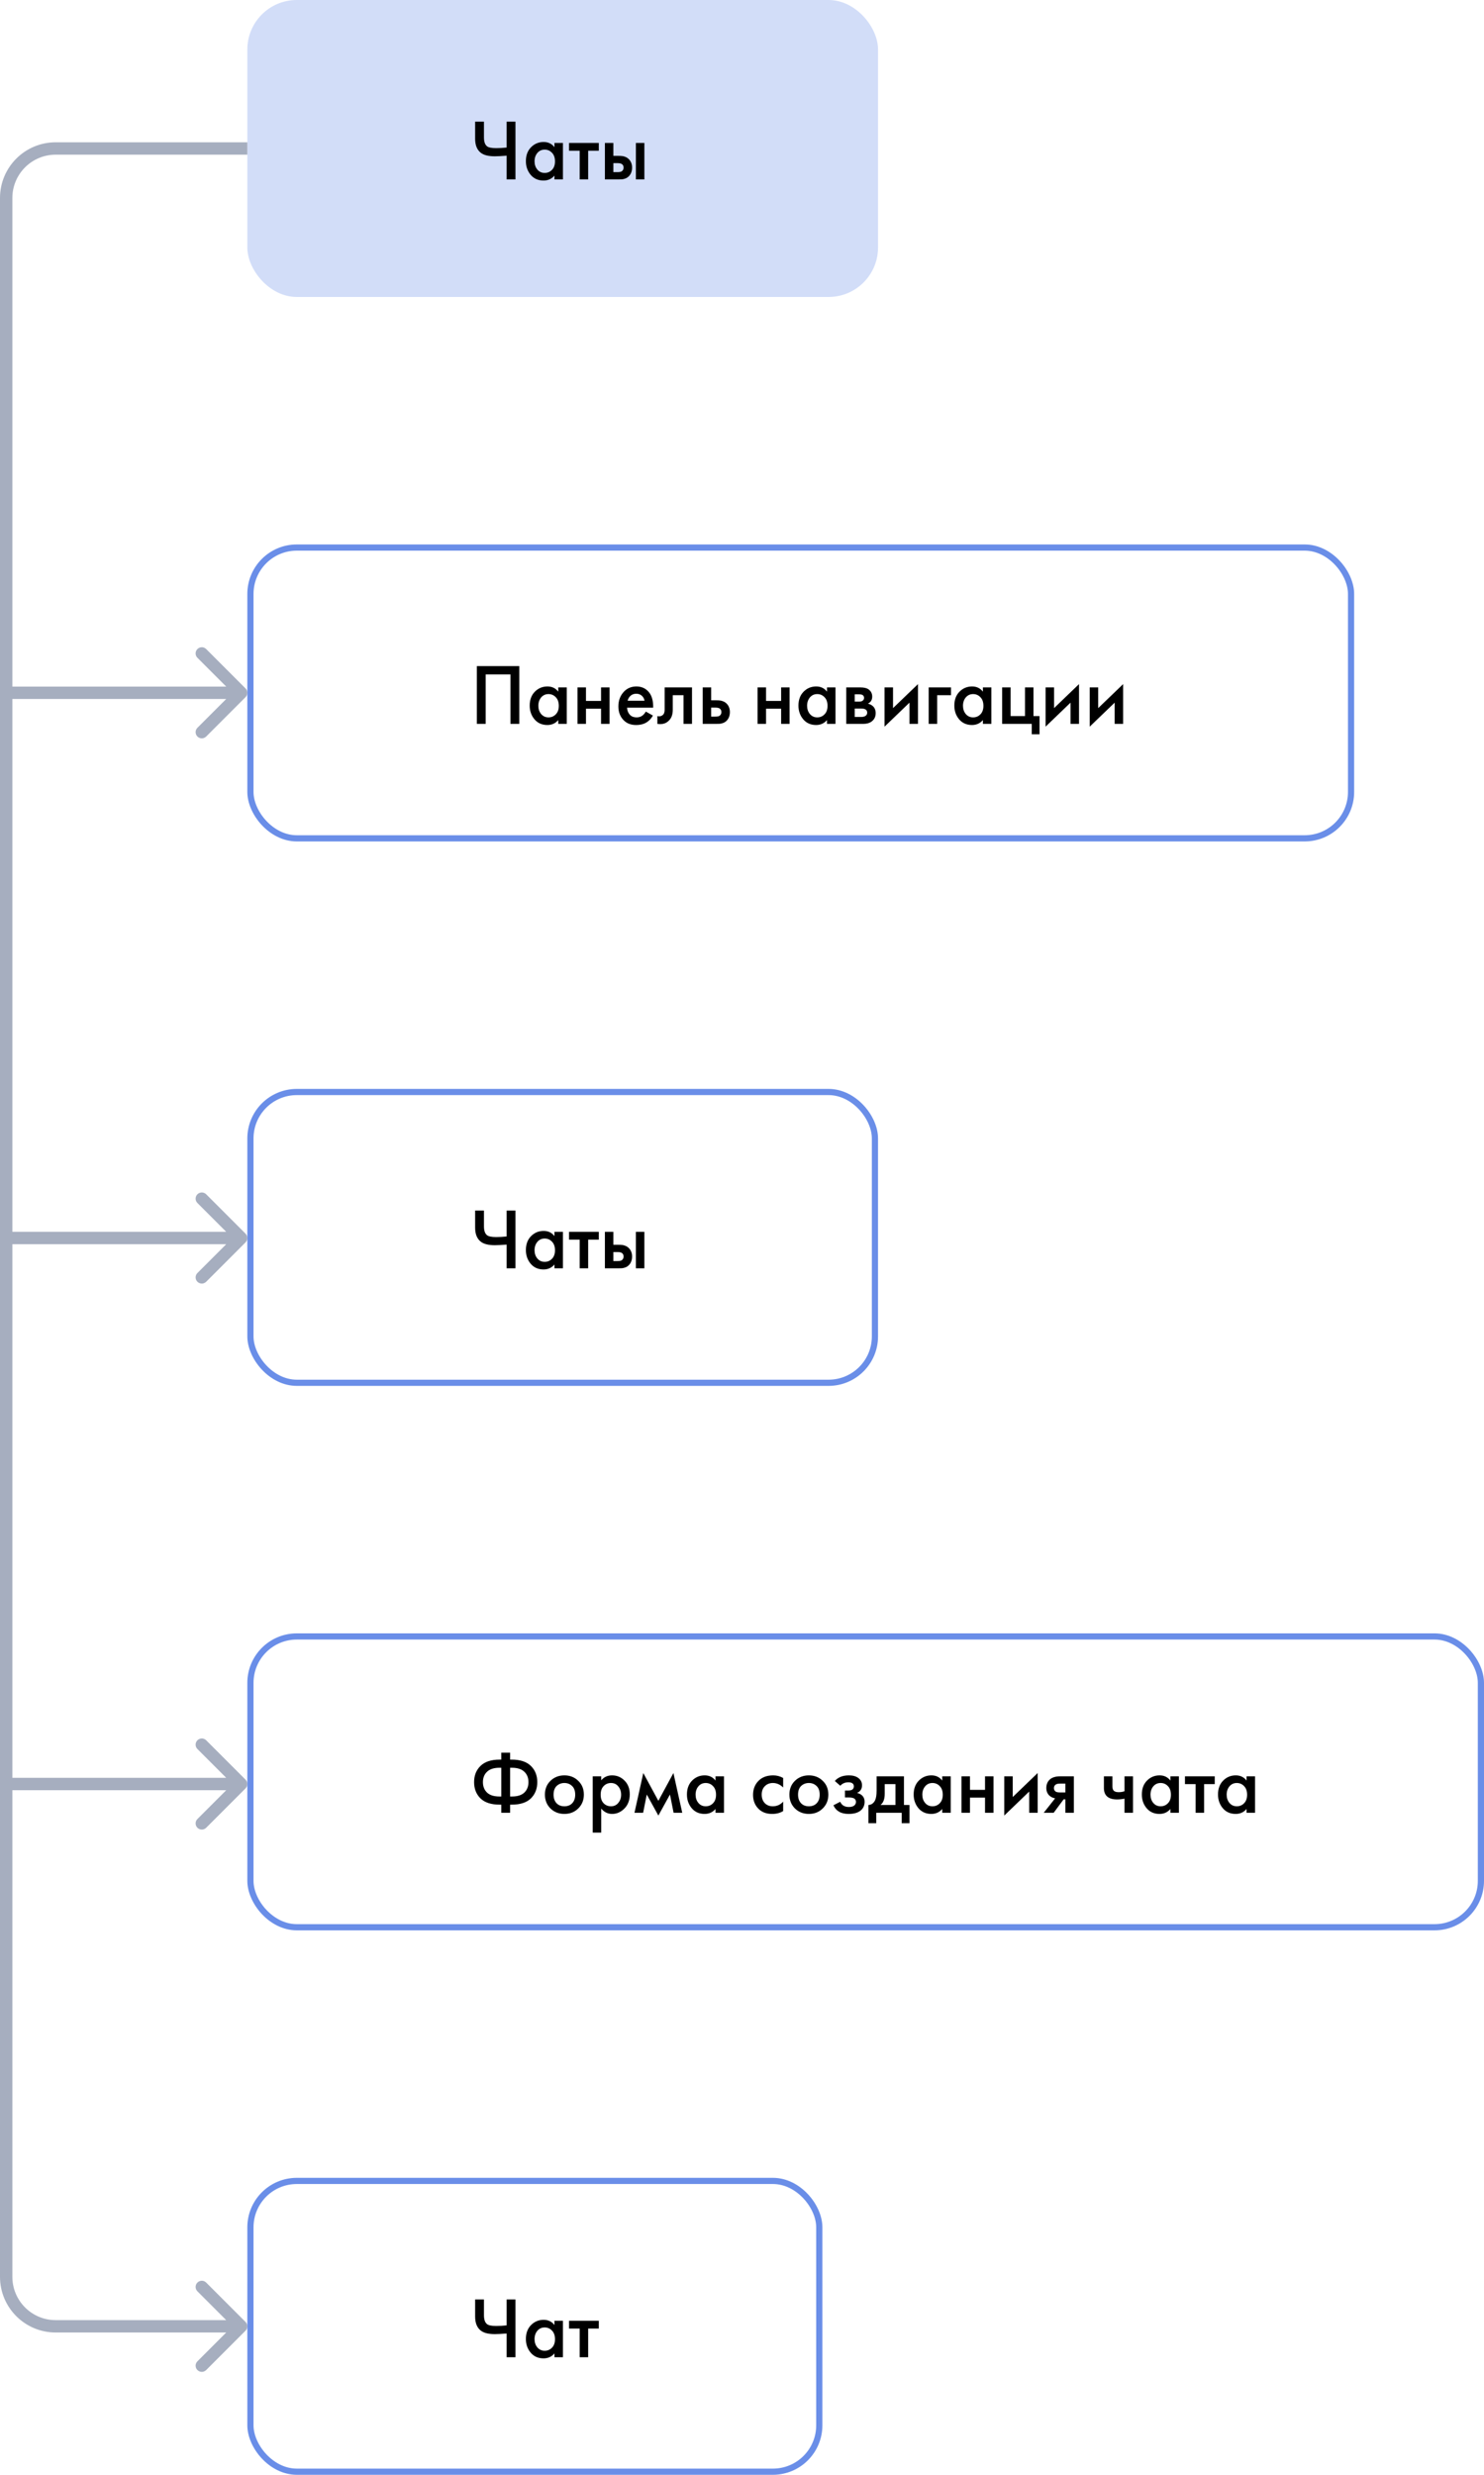 <svg width="240" height="400" viewBox="0 0 240 400" fill="none" xmlns="http://www.w3.org/2000/svg">
<rect x="40" width="102" height="48" rx="8" fill="#D2DDF8"/>
<path d="M81.936 29V25.164C81.087 25.229 80.452 25.262 80.032 25.262C78.996 25.262 78.235 25.071 77.75 24.688C77.143 24.212 76.84 23.456 76.84 22.42V19.662H78.268V22.21C78.268 22.91 78.436 23.391 78.772 23.652C79.024 23.848 79.519 23.946 80.256 23.946C80.788 23.946 81.348 23.913 81.936 23.848V19.662H83.364V29H81.936ZM89.67 23.792V23.106H91.042V29H89.67V28.384C89.213 28.916 88.625 29.182 87.906 29.182C87.038 29.182 86.343 28.874 85.82 28.258C85.307 27.642 85.05 26.905 85.05 26.046C85.05 25.113 85.326 24.366 85.876 23.806C86.436 23.237 87.118 22.952 87.92 22.952C88.658 22.952 89.241 23.232 89.67 23.792ZM88.088 24.184C87.603 24.184 87.206 24.366 86.898 24.73C86.6 25.094 86.45 25.542 86.45 26.074C86.45 26.597 86.6 27.04 86.898 27.404C87.206 27.768 87.603 27.95 88.088 27.95C88.555 27.95 88.947 27.787 89.264 27.46C89.591 27.133 89.754 26.676 89.754 26.088C89.754 25.481 89.591 25.015 89.264 24.688C88.947 24.352 88.555 24.184 88.088 24.184ZM96.842 24.366H95.12V29H93.748V24.366H92.026V23.106H96.842V24.366ZM97.827 29V23.106H99.199V25.192H99.983C100.235 25.192 100.44 25.201 100.599 25.22C100.758 25.229 100.949 25.281 101.173 25.374C101.397 25.467 101.593 25.607 101.761 25.794C102.069 26.139 102.223 26.569 102.223 27.082C102.223 27.67 102.046 28.141 101.691 28.496C101.532 28.655 101.341 28.776 101.117 28.86C100.902 28.935 100.72 28.977 100.571 28.986C100.431 28.995 100.23 29 99.969 29H97.827ZM99.199 27.824H99.829C100.165 27.824 100.403 27.782 100.543 27.698C100.748 27.549 100.851 27.348 100.851 27.096C100.851 26.835 100.753 26.639 100.557 26.508C100.408 26.415 100.17 26.368 99.843 26.368H99.199V27.824ZM102.839 29V23.106H104.211V29H102.839Z" fill="black"/>
<rect x="40.5" y="88.5" width="178" height="47" rx="7.5" stroke="#6A8EE8"/>
<path d="M77.12 107.662H83.98V117H82.552V109.006H78.548V117H77.12V107.662ZM90.285 111.792V111.106H91.657V117H90.285V116.384C89.828 116.916 89.24 117.182 88.522 117.182C87.653 117.182 86.958 116.874 86.436 116.258C85.922 115.642 85.665 114.905 85.665 114.046C85.665 113.113 85.941 112.366 86.492 111.806C87.052 111.237 87.733 110.952 88.535 110.952C89.273 110.952 89.856 111.232 90.285 111.792ZM88.704 112.184C88.218 112.184 87.822 112.366 87.513 112.73C87.215 113.094 87.066 113.542 87.066 114.074C87.066 114.597 87.215 115.04 87.513 115.404C87.822 115.768 88.218 115.95 88.704 115.95C89.17 115.95 89.562 115.787 89.879 115.46C90.206 115.133 90.37 114.676 90.37 114.088C90.37 113.481 90.206 113.015 89.879 112.688C89.562 112.352 89.17 112.184 88.704 112.184ZM93.397 117V111.106H94.769V113.29H97.205V111.106H98.577V117H97.205V114.55H94.769V117H93.397ZM104.445 115.012L105.593 115.656C105.332 116.123 105.001 116.482 104.599 116.734C104.142 117.033 103.563 117.182 102.863 117.182C102.042 117.182 101.379 116.93 100.875 116.426C100.297 115.847 100.007 115.096 100.007 114.172C100.007 113.201 100.32 112.394 100.945 111.75C101.477 111.218 102.135 110.952 102.919 110.952C103.685 110.952 104.315 111.209 104.809 111.722C105.36 112.291 105.635 113.122 105.635 114.214V114.382H101.407C101.445 114.877 101.613 115.273 101.911 115.572C102.163 115.824 102.513 115.95 102.961 115.95C103.325 115.95 103.638 115.852 103.899 115.656C104.114 115.488 104.296 115.273 104.445 115.012ZM101.505 113.262H104.235C104.179 112.935 104.039 112.669 103.815 112.464C103.573 112.24 103.265 112.128 102.891 112.128C102.499 112.128 102.177 112.254 101.925 112.506C101.72 112.693 101.58 112.945 101.505 113.262ZM111.913 111.106V117H110.541V112.366H108.805V114.704C108.805 115.432 108.619 115.997 108.245 116.398C107.769 116.93 107.125 117.131 106.313 117V115.74C106.715 115.833 107.037 115.745 107.279 115.474C107.419 115.306 107.489 115.049 107.489 114.704V111.106H111.913ZM113.645 117V111.106H115.017V113.192H115.801C116.053 113.192 116.259 113.201 116.417 113.22C116.576 113.229 116.767 113.281 116.991 113.374C117.215 113.467 117.411 113.607 117.579 113.794C117.887 114.139 118.041 114.569 118.041 115.082C118.041 115.67 117.864 116.141 117.509 116.496C117.351 116.655 117.159 116.776 116.935 116.86C116.721 116.935 116.539 116.977 116.389 116.986C116.249 116.995 116.049 117 115.787 117H113.645ZM115.017 115.824H115.647C115.983 115.824 116.221 115.782 116.361 115.698C116.567 115.549 116.669 115.348 116.669 115.096C116.669 114.835 116.571 114.639 116.375 114.508C116.226 114.415 115.988 114.368 115.661 114.368H115.017V115.824ZM122.518 117V111.106H123.89V113.29H126.326V111.106H127.698V117H126.326V114.55H123.89V117H122.518ZM133.748 111.792V111.106H135.12V117H133.748V116.384C133.291 116.916 132.703 117.182 131.984 117.182C131.116 117.182 130.421 116.874 129.898 116.258C129.385 115.642 129.128 114.905 129.128 114.046C129.128 113.113 129.404 112.366 129.954 111.806C130.514 111.237 131.196 110.952 131.998 110.952C132.736 110.952 133.319 111.232 133.748 111.792ZM132.166 112.184C131.681 112.184 131.284 112.366 130.976 112.73C130.678 113.094 130.528 113.542 130.528 114.074C130.528 114.597 130.678 115.04 130.976 115.404C131.284 115.768 131.681 115.95 132.166 115.95C132.633 115.95 133.025 115.787 133.342 115.46C133.669 115.133 133.832 114.676 133.832 114.088C133.832 113.481 133.669 113.015 133.342 112.688C133.025 112.352 132.633 112.184 132.166 112.184ZM136.86 111.106H139.17C139.758 111.106 140.206 111.223 140.514 111.456C140.878 111.745 141.06 112.123 141.06 112.59C141.06 113.122 140.827 113.505 140.36 113.738C140.659 113.794 140.925 113.925 141.158 114.13C141.466 114.41 141.62 114.788 141.62 115.264C141.62 115.833 141.406 116.281 140.976 116.608C140.622 116.869 140.169 117 139.618 117H136.86V111.106ZM138.232 113.402H138.932C139.175 113.402 139.357 113.36 139.478 113.276C139.656 113.164 139.744 113.005 139.744 112.8C139.744 112.604 139.665 112.45 139.506 112.338C139.394 112.263 139.194 112.226 138.904 112.226H138.232V113.402ZM138.232 115.88H139.254C139.562 115.88 139.8 115.824 139.968 115.712C140.155 115.591 140.248 115.418 140.248 115.194C140.248 114.951 140.16 114.779 139.982 114.676C139.824 114.573 139.595 114.522 139.296 114.522H138.232V115.88ZM143.054 111.106H144.426V114.452L148.458 110.574V117H147.086V113.57L143.054 117.448V111.106ZM150.19 117V111.106H153.802V112.366H151.562V117H150.19ZM158.959 111.792V111.106H160.331V117H158.959V116.384C158.502 116.916 157.914 117.182 157.195 117.182C156.327 117.182 155.632 116.874 155.109 116.258C154.596 115.642 154.339 114.905 154.339 114.046C154.339 113.113 154.615 112.366 155.165 111.806C155.725 111.237 156.407 110.952 157.209 110.952C157.947 110.952 158.53 111.232 158.959 111.792ZM157.377 112.184C156.892 112.184 156.495 112.366 156.187 112.73C155.889 113.094 155.739 113.542 155.739 114.074C155.739 114.597 155.889 115.04 156.187 115.404C156.495 115.768 156.892 115.95 157.377 115.95C157.844 115.95 158.236 115.787 158.553 115.46C158.88 115.133 159.043 114.676 159.043 114.088C159.043 113.481 158.88 113.015 158.553 112.688C158.236 112.352 157.844 112.184 157.377 112.184ZM162.071 117V111.106H163.443V115.74H165.767V111.106H167.139V115.74H168.119V118.68H166.859V117H162.071ZM169.098 111.106H170.47V114.452L174.502 110.574V117H173.13V113.57L169.098 117.448V111.106ZM176.235 111.106H177.607V114.452L181.639 110.574V117H180.267V113.57L176.235 117.448V111.106Z" fill="black"/>
<rect x="40.5" y="176.5" width="101" height="47" rx="7.5" stroke="#6A8EE8"/>
<path d="M81.936 205V201.164C81.087 201.229 80.452 201.262 80.032 201.262C78.996 201.262 78.235 201.071 77.75 200.688C77.143 200.212 76.84 199.456 76.84 198.42V195.662H78.268V198.21C78.268 198.91 78.436 199.391 78.772 199.652C79.024 199.848 79.519 199.946 80.256 199.946C80.788 199.946 81.348 199.913 81.936 199.848V195.662H83.364V205H81.936ZM89.67 199.792V199.106H91.042V205H89.67V204.384C89.213 204.916 88.625 205.182 87.906 205.182C87.038 205.182 86.343 204.874 85.82 204.258C85.307 203.642 85.05 202.905 85.05 202.046C85.05 201.113 85.326 200.366 85.876 199.806C86.436 199.237 87.118 198.952 87.92 198.952C88.658 198.952 89.241 199.232 89.67 199.792ZM88.088 200.184C87.603 200.184 87.206 200.366 86.898 200.73C86.6 201.094 86.45 201.542 86.45 202.074C86.45 202.597 86.6 203.04 86.898 203.404C87.206 203.768 87.603 203.95 88.088 203.95C88.555 203.95 88.947 203.787 89.264 203.46C89.591 203.133 89.754 202.676 89.754 202.088C89.754 201.481 89.591 201.015 89.264 200.688C88.947 200.352 88.555 200.184 88.088 200.184ZM96.842 200.366H95.12V205H93.748V200.366H92.026V199.106H96.842V200.366ZM97.827 205V199.106H99.199V201.192H99.983C100.235 201.192 100.44 201.201 100.599 201.22C100.758 201.229 100.949 201.281 101.173 201.374C101.397 201.467 101.593 201.607 101.761 201.794C102.069 202.139 102.223 202.569 102.223 203.082C102.223 203.67 102.046 204.141 101.691 204.496C101.532 204.655 101.341 204.776 101.117 204.86C100.902 204.935 100.72 204.977 100.571 204.986C100.431 204.995 100.23 205 99.969 205H97.827ZM99.199 203.824H99.829C100.165 203.824 100.403 203.782 100.543 203.698C100.748 203.549 100.851 203.348 100.851 203.096C100.851 202.835 100.753 202.639 100.557 202.508C100.408 202.415 100.17 202.368 99.843 202.368H99.199V203.824ZM102.839 205V199.106H104.211V205H102.839Z" fill="black"/>
<rect x="40.5" y="264.5" width="199" height="47" rx="7.5" stroke="#6A8EE8"/>
<path d="M81.068 293V291.684H80.816C79.435 291.684 78.399 291.348 77.708 290.676C77.017 289.995 76.672 289.117 76.672 288.044C76.672 286.971 77.017 286.098 77.708 285.426C78.399 284.745 79.435 284.404 80.816 284.404H81.068V283.284H82.496V284.404H82.748C84.129 284.404 85.165 284.745 85.856 285.426C86.547 286.098 86.892 286.971 86.892 288.044C86.892 289.117 86.547 289.995 85.856 290.676C85.165 291.348 84.129 291.684 82.748 291.684H82.496V293H81.068ZM81.068 290.368V285.72H80.788C79.892 285.72 79.22 285.935 78.772 286.364C78.324 286.784 78.1 287.344 78.1 288.044C78.1 288.744 78.324 289.309 78.772 289.738C79.22 290.158 79.892 290.368 80.788 290.368H81.068ZM82.496 285.72V290.368H82.776C83.672 290.368 84.344 290.158 84.792 289.738C85.24 289.309 85.464 288.744 85.464 288.044C85.464 287.344 85.24 286.784 84.792 286.364C84.344 285.935 83.672 285.72 82.776 285.72H82.496ZM89.022 287.834C89.629 287.246 90.38 286.952 91.276 286.952C92.172 286.952 92.919 287.246 93.516 287.834C94.123 288.413 94.426 289.155 94.426 290.06C94.426 290.956 94.123 291.703 93.516 292.3C92.919 292.888 92.172 293.182 91.276 293.182C90.38 293.182 89.629 292.888 89.022 292.3C88.425 291.703 88.126 290.956 88.126 290.06C88.126 289.155 88.425 288.413 89.022 287.834ZM90.002 291.446C90.32 291.782 90.744 291.95 91.276 291.95C91.808 291.95 92.233 291.782 92.55 291.446C92.868 291.101 93.026 290.643 93.026 290.074C93.026 289.449 92.854 288.977 92.508 288.66C92.172 288.343 91.762 288.184 91.276 288.184C90.791 288.184 90.376 288.343 90.03 288.66C89.694 288.977 89.526 289.449 89.526 290.074C89.526 290.643 89.685 291.101 90.002 291.446ZM97.23 292.314V296.206H95.858V287.106H97.23V287.75C97.678 287.218 98.262 286.952 98.98 286.952C99.783 286.952 100.46 287.237 101.01 287.806C101.57 288.366 101.85 289.103 101.85 290.018C101.85 290.961 101.561 291.726 100.982 292.314C100.404 292.893 99.741 293.182 98.994 293.182C98.294 293.182 97.706 292.893 97.23 292.314ZM98.812 288.184C98.346 288.184 97.949 288.352 97.622 288.688C97.305 289.015 97.146 289.481 97.146 290.088C97.146 290.676 97.305 291.133 97.622 291.46C97.949 291.787 98.346 291.95 98.812 291.95C99.298 291.95 99.69 291.768 99.988 291.404C100.296 291.04 100.45 290.597 100.45 290.074C100.45 289.542 100.296 289.094 99.988 288.73C99.69 288.366 99.298 288.184 98.812 288.184ZM102.61 293L104.038 286.574L106.474 291.068L108.91 286.574L110.338 293H108.938L108.35 290.046L106.474 293.448L104.598 290.046L104.01 293H102.61ZM115.715 287.792V287.106H117.087V293H115.715V292.384C115.258 292.916 114.67 293.182 113.951 293.182C113.083 293.182 112.388 292.874 111.865 292.258C111.352 291.642 111.095 290.905 111.095 290.046C111.095 289.113 111.37 288.366 111.921 287.806C112.481 287.237 113.162 286.952 113.965 286.952C114.702 286.952 115.286 287.232 115.715 287.792ZM114.133 288.184C113.648 288.184 113.251 288.366 112.943 288.73C112.644 289.094 112.495 289.542 112.495 290.074C112.495 290.597 112.644 291.04 112.943 291.404C113.251 291.768 113.648 291.95 114.133 291.95C114.6 291.95 114.992 291.787 115.309 291.46C115.636 291.133 115.799 290.676 115.799 290.088C115.799 289.481 115.636 289.015 115.309 288.688C114.992 288.352 114.6 288.184 114.133 288.184ZM126.659 287.372V288.912C126.164 288.427 125.609 288.184 124.993 288.184C124.47 288.184 124.036 288.357 123.691 288.702C123.355 289.038 123.187 289.491 123.187 290.06C123.187 290.648 123.364 291.119 123.719 291.474C124.055 291.791 124.47 291.95 124.965 291.95C125.646 291.95 126.211 291.698 126.659 291.194V292.72C126.164 293.028 125.567 293.182 124.867 293.182C123.924 293.182 123.177 292.893 122.627 292.314C122.067 291.735 121.787 290.998 121.787 290.102C121.787 289.178 122.085 288.417 122.683 287.82C123.261 287.241 124.05 286.952 125.049 286.952C125.618 286.952 126.155 287.092 126.659 287.372ZM128.561 287.834C129.168 287.246 129.919 286.952 130.815 286.952C131.711 286.952 132.458 287.246 133.055 287.834C133.662 288.413 133.965 289.155 133.965 290.06C133.965 290.956 133.662 291.703 133.055 292.3C132.458 292.888 131.711 293.182 130.815 293.182C129.919 293.182 129.168 292.888 128.561 292.3C127.964 291.703 127.665 290.956 127.665 290.06C127.665 289.155 127.964 288.413 128.561 287.834ZM129.541 291.446C129.859 291.782 130.283 291.95 130.815 291.95C131.347 291.95 131.772 291.782 132.089 291.446C132.407 291.101 132.565 290.643 132.565 290.074C132.565 289.449 132.393 288.977 132.047 288.66C131.711 288.343 131.301 288.184 130.815 288.184C130.33 288.184 129.915 288.343 129.569 288.66C129.233 288.977 129.065 289.449 129.065 290.074C129.065 290.643 129.224 291.101 129.541 291.446ZM135.895 288.632L135.013 287.862C135.237 287.591 135.535 287.372 135.909 287.204C136.301 287.036 136.763 286.952 137.295 286.952C137.911 286.952 138.41 287.087 138.793 287.358C139.203 287.657 139.409 288.058 139.409 288.562C139.409 288.889 139.325 289.159 139.157 289.374C139.017 289.561 138.83 289.701 138.597 289.794C138.951 289.869 139.236 290.013 139.451 290.228C139.703 290.48 139.829 290.807 139.829 291.208C139.829 291.74 139.661 292.174 139.325 292.51C138.877 292.958 138.186 293.182 137.253 293.182C136.627 293.182 136.114 293.065 135.713 292.832C135.293 292.589 134.985 292.239 134.789 291.782L135.881 291.222C136.011 291.502 136.184 291.707 136.399 291.838C136.632 291.987 136.926 292.062 137.281 292.062C137.71 292.062 138.023 291.964 138.219 291.768C138.359 291.609 138.429 291.437 138.429 291.25C138.429 291.054 138.368 290.895 138.247 290.774C138.088 290.606 137.761 290.522 137.267 290.522H136.651V289.402H137.169C137.467 289.402 137.691 289.351 137.841 289.248C138.009 289.117 138.093 288.945 138.093 288.73C138.093 288.506 138.009 288.338 137.841 288.226C137.701 288.123 137.481 288.072 137.183 288.072C136.903 288.072 136.646 288.128 136.413 288.24C136.217 288.333 136.044 288.464 135.895 288.632ZM141.767 287.106H146.191V291.74H147.087V294.68H145.827V293H141.711V294.68H140.451V291.74C140.927 291.712 141.286 291.455 141.529 290.97C141.687 290.625 141.767 290.107 141.767 289.416V287.106ZM144.819 291.74V288.366H143.083V289.934C143.083 290.783 142.854 291.385 142.397 291.74H144.819ZM152.383 287.792V287.106H153.755V293H152.383V292.384C151.926 292.916 151.338 293.182 150.619 293.182C149.751 293.182 149.056 292.874 148.533 292.258C148.02 291.642 147.763 290.905 147.763 290.046C147.763 289.113 148.038 288.366 148.589 287.806C149.149 287.237 149.83 286.952 150.633 286.952C151.37 286.952 151.954 287.232 152.383 287.792ZM150.801 288.184C150.316 288.184 149.919 288.366 149.611 288.73C149.312 289.094 149.163 289.542 149.163 290.074C149.163 290.597 149.312 291.04 149.611 291.404C149.919 291.768 150.316 291.95 150.801 291.95C151.268 291.95 151.66 291.787 151.977 291.46C152.304 291.133 152.467 290.676 152.467 290.088C152.467 289.481 152.304 289.015 151.977 288.688C151.66 288.352 151.268 288.184 150.801 288.184ZM155.495 293V287.106H156.867V289.29H159.303V287.106H160.675V293H159.303V290.55H156.867V293H155.495ZM162.413 287.106H163.785V290.452L167.817 286.574V293H166.445V289.57L162.413 293.448V287.106ZM168.794 293L170.642 290.662C170.278 290.606 169.965 290.457 169.704 290.214C169.377 289.897 169.214 289.491 169.214 288.996C169.214 288.436 169.396 287.983 169.76 287.638C170.133 287.283 170.702 287.106 171.468 287.106H173.666V293H172.294V290.83H172.014L170.404 293H168.794ZM172.294 289.71V288.282H171.496C171.169 288.282 170.931 288.324 170.782 288.408C170.558 288.548 170.446 288.744 170.446 288.996C170.446 289.248 170.539 289.439 170.726 289.57C170.866 289.663 171.118 289.71 171.482 289.71H172.294ZM181.861 293V290.718C181.441 290.802 181.039 290.844 180.657 290.844C179.985 290.844 179.467 290.699 179.103 290.41C178.72 290.102 178.529 289.631 178.529 288.996V287.106H179.901V288.716C179.901 289.117 180.017 289.388 180.251 289.528C180.409 289.621 180.638 289.668 180.937 289.668C181.273 289.668 181.581 289.617 181.861 289.514V287.106H183.233V293H181.861ZM189.284 287.792V287.106H190.656V293H189.284V292.384C188.826 292.916 188.238 293.182 187.52 293.182C186.652 293.182 185.956 292.874 185.434 292.258C184.92 291.642 184.664 290.905 184.664 290.046C184.664 289.113 184.939 288.366 185.49 287.806C186.05 287.237 186.731 286.952 187.534 286.952C188.271 286.952 188.854 287.232 189.284 287.792ZM187.702 288.184C187.216 288.184 186.82 288.366 186.512 288.73C186.213 289.094 186.064 289.542 186.064 290.074C186.064 290.597 186.213 291.04 186.512 291.404C186.82 291.768 187.216 291.95 187.702 291.95C188.168 291.95 188.56 291.787 188.878 291.46C189.204 291.133 189.368 290.676 189.368 290.088C189.368 289.481 189.204 289.015 188.878 288.688C188.56 288.352 188.168 288.184 187.702 288.184ZM196.455 288.366H194.733V293H193.361V288.366H191.639V287.106H196.455V288.366ZM201.602 287.792V287.106H202.974V293H201.602V292.384C201.145 292.916 200.557 293.182 199.838 293.182C198.97 293.182 198.275 292.874 197.752 292.258C197.239 291.642 196.982 290.905 196.982 290.046C196.982 289.113 197.257 288.366 197.808 287.806C198.368 287.237 199.049 286.952 199.852 286.952C200.589 286.952 201.173 287.232 201.602 287.792ZM200.02 288.184C199.535 288.184 199.138 288.366 198.83 288.73C198.531 289.094 198.382 289.542 198.382 290.074C198.382 290.597 198.531 291.04 198.83 291.404C199.138 291.768 199.535 291.95 200.02 291.95C200.487 291.95 200.879 291.787 201.196 291.46C201.523 291.133 201.686 290.676 201.686 290.088C201.686 289.481 201.523 289.015 201.196 288.688C200.879 288.352 200.487 288.184 200.02 288.184Z" fill="black"/>
<rect x="40.5" y="352.5" width="92" height="47" rx="7.5" stroke="#6A8EE8"/>
<path d="M81.936 381V377.164C81.087 377.229 80.452 377.262 80.032 377.262C78.996 377.262 78.235 377.071 77.75 376.688C77.143 376.212 76.84 375.456 76.84 374.42V371.662H78.268V374.21C78.268 374.91 78.436 375.391 78.772 375.652C79.024 375.848 79.519 375.946 80.256 375.946C80.788 375.946 81.348 375.913 81.936 375.848V371.662H83.364V381H81.936ZM89.67 375.792V375.106H91.042V381H89.67V380.384C89.213 380.916 88.625 381.182 87.906 381.182C87.038 381.182 86.343 380.874 85.82 380.258C85.307 379.642 85.05 378.905 85.05 378.046C85.05 377.113 85.326 376.366 85.876 375.806C86.436 375.237 87.118 374.952 87.92 374.952C88.658 374.952 89.241 375.232 89.67 375.792ZM88.088 376.184C87.603 376.184 87.206 376.366 86.898 376.73C86.6 377.094 86.45 377.542 86.45 378.074C86.45 378.597 86.6 379.04 86.898 379.404C87.206 379.768 87.603 379.95 88.088 379.95C88.555 379.95 88.947 379.787 89.264 379.46C89.591 379.133 89.754 378.676 89.754 378.088C89.754 377.481 89.591 377.015 89.264 376.688C88.947 376.352 88.555 376.184 88.088 376.184ZM96.842 376.366H95.12V381H93.748V376.366H92.026V375.106H96.842V376.366Z" fill="black"/>
<path d="M1 199.1C0.448 199.1 -1.23907e-07 199.548 0 200.1C1.23907e-07 200.652 0.448 201.1 1 201.1L1 199.1ZM39.707 200.807C40.098 200.417 40.098 199.784 39.707 199.393L33.343 193.029C32.953 192.639 32.319 192.639 31.929 193.029C31.538 193.42 31.538 194.053 31.929 194.443L37.586 200.1L31.929 205.757C31.538 206.147 31.538 206.781 31.929 207.171C32.319 207.562 32.953 207.562 33.343 207.171L39.707 200.807ZM1 201.1L39 201.1L39 199.1L1 199.1L1 201.1Z" fill="#A6AEBF"/>
<path d="M1 287.35C0.448 287.35 -1.23907e-07 287.798 0 288.35C1.23907e-07 288.902 0.448 289.35 1 289.35L1 287.35ZM39.707 289.057C40.098 288.667 40.098 288.034 39.707 287.643L33.343 281.279C32.953 280.889 32.319 280.889 31.929 281.279C31.538 281.67 31.538 282.303 31.929 282.693L37.586 288.35L31.929 294.007C31.538 294.397 31.538 295.031 31.929 295.421C32.319 295.812 32.953 295.812 33.343 295.421L39.707 289.057ZM1 289.35L39 289.35L39 287.35L1 287.35L1 289.35Z" fill="#A6AEBF"/>
<path d="M1 110.975C0.448 110.975 -1.23907e-07 111.423 0 111.975C1.23907e-07 112.527 0.448 112.975 1 112.975L1 110.975ZM39.707 112.682C40.098 112.292 40.098 111.659 39.707 111.268L33.343 104.904C32.953 104.514 32.319 104.514 31.929 104.904C31.538 105.295 31.538 105.928 31.929 106.318L37.586 111.975L31.929 117.632C31.538 118.022 31.538 118.656 31.929 119.046C32.319 119.437 32.953 119.437 33.343 119.046L39.707 112.682ZM1 112.975L39 112.975L39 110.975L1 110.975L1 112.975Z" fill="#A6AEBF"/>
<path d="M39 25L40 25L40 23L39 23L39 25ZM39.707 376.707C40.098 376.317 40.098 375.683 39.707 375.293L33.343 368.929C32.953 368.538 32.319 368.538 31.929 368.929C31.538 369.319 31.538 369.953 31.929 370.343L37.586 376L31.929 381.657C31.538 382.047 31.538 382.681 31.929 383.071C32.319 383.462 32.953 383.462 33.343 383.071L39.707 376.707ZM2 368L2 32L-1.50367e-05 32L-3.49691e-07 368L2 368ZM9 25L39 25L39 23L9 23L9 25ZM39 375L9 375L9 377L39 377L39 375ZM2 32C2 28.134 5.134 25 9 25L9 23C4.029 23 -1.5254e-05 27.029 -1.50367e-05 32L2 32ZM-3.49691e-07 368C-1.32421e-07 372.971 4.029 377 9 377L9 375C5.134 375 2 371.866 2 368L-3.49691e-07 368Z" fill="#A6AEBF"/>
</svg>

